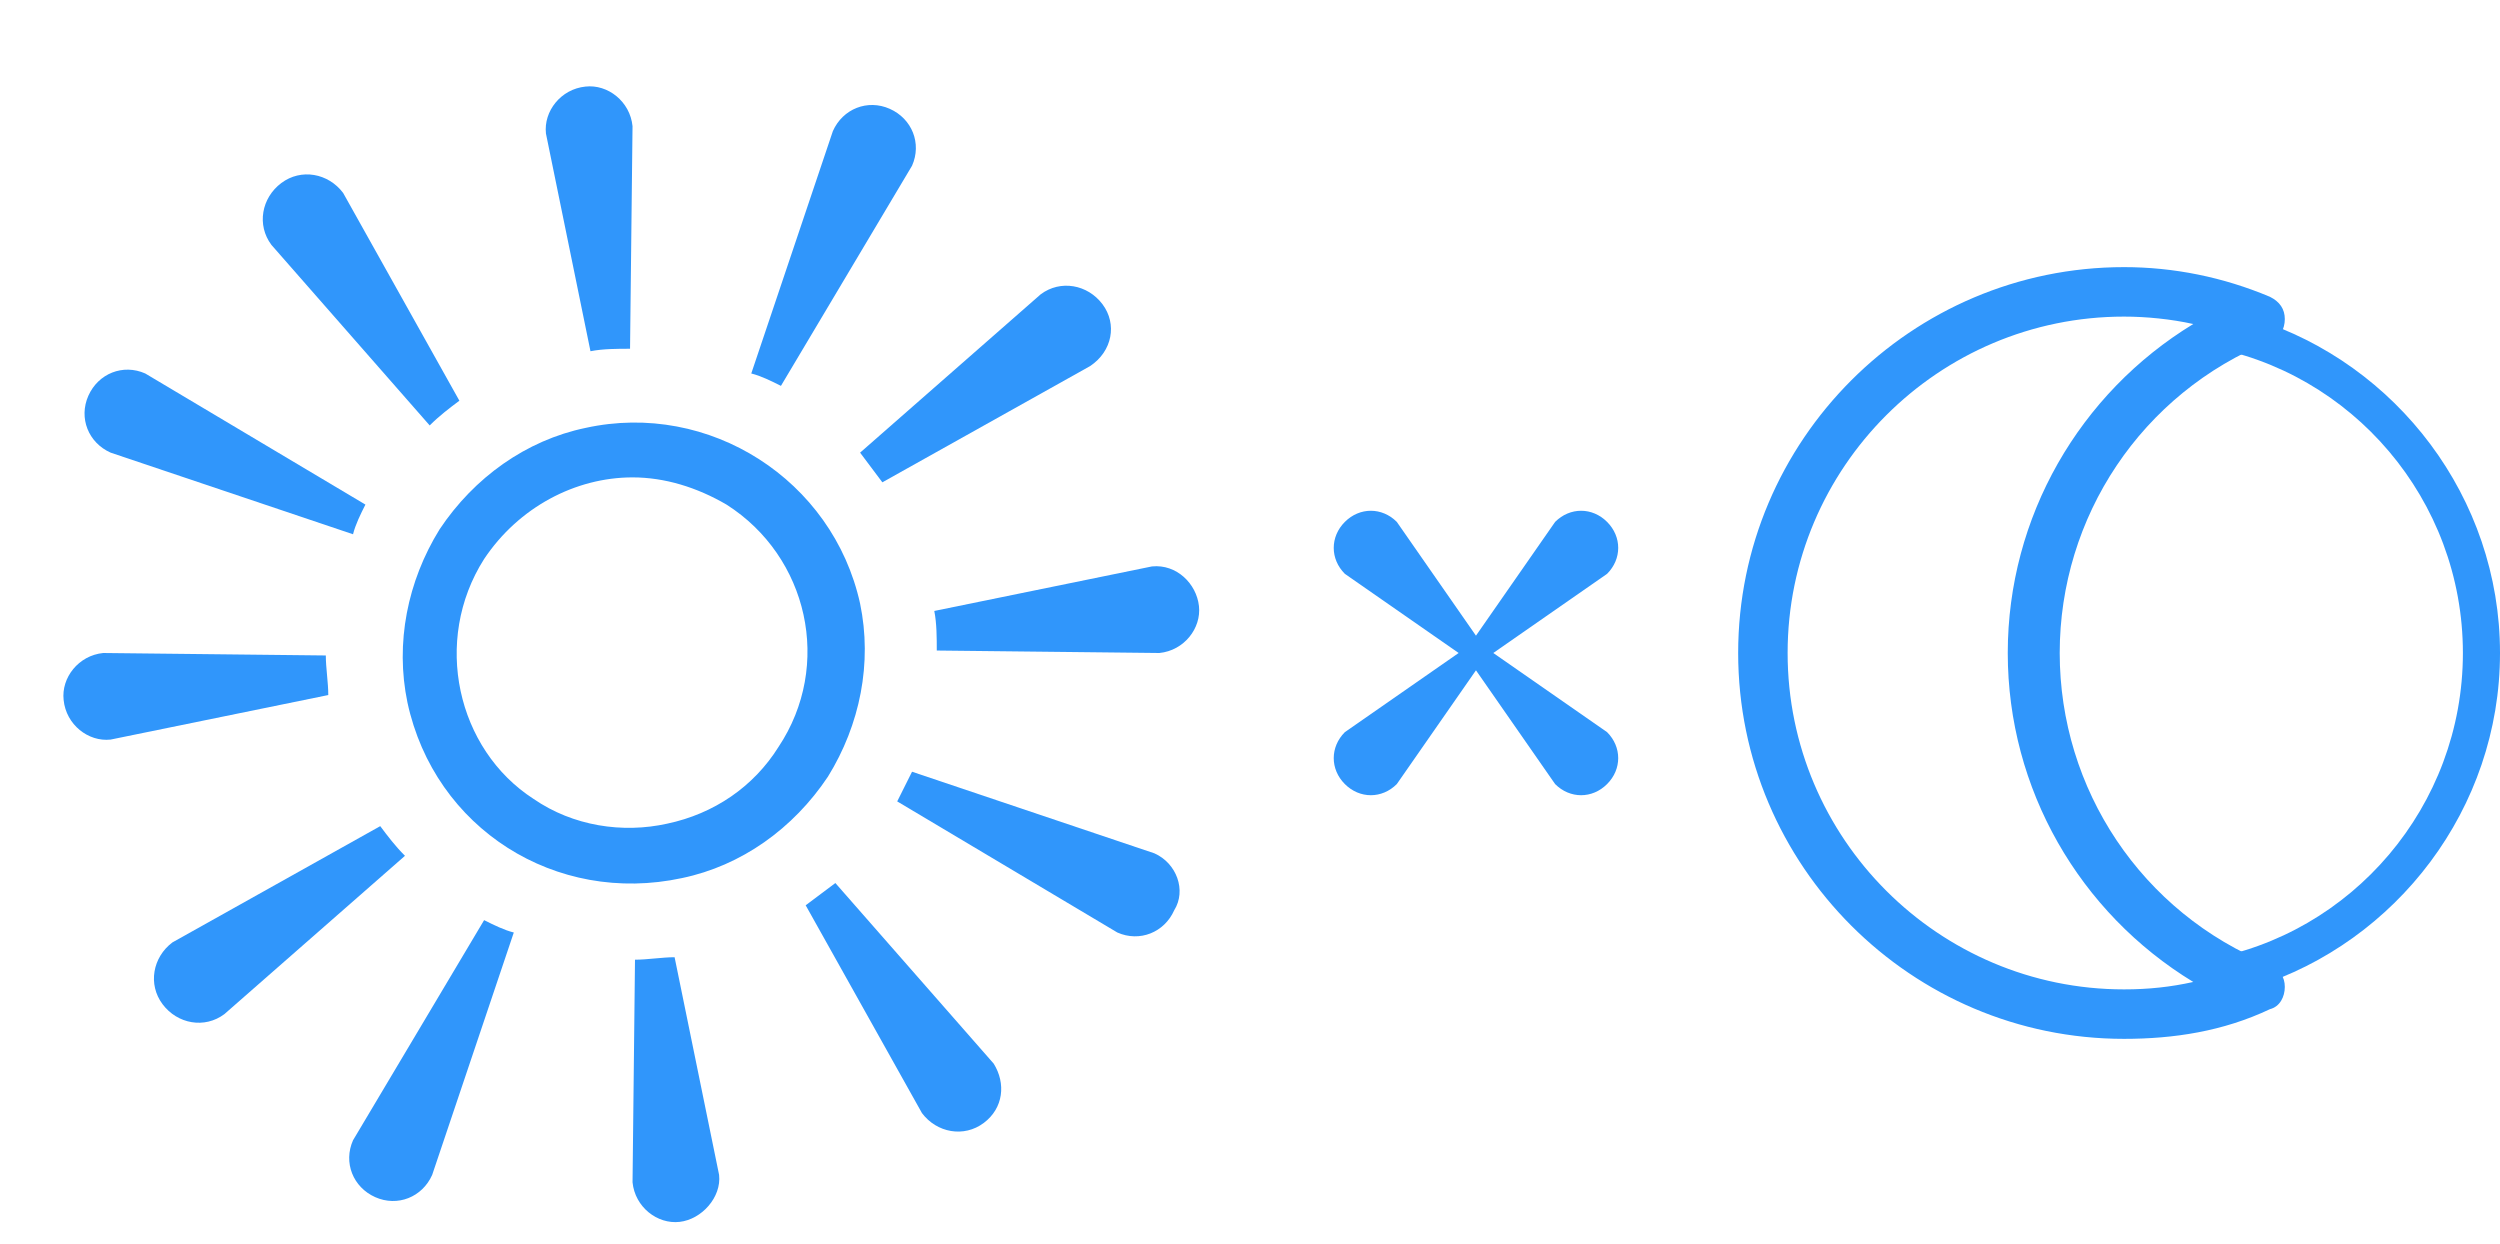 <?xml version="1.0" encoding="utf-8"?>
<!-- Generator: Adobe Illustrator 16.0.0, SVG Export Plug-In . SVG Version: 6.00 Build 0)  -->
<!DOCTYPE svg PUBLIC "-//W3C//DTD SVG 1.1//EN" "http://www.w3.org/Graphics/SVG/1.1/DTD/svg11.dtd">
<svg version="1.1" id="Layer_1" xmlns="http://www.w3.org/2000/svg" xmlns:xlink="http://www.w3.org/1999/xlink" x="0px" y="0px"
	 width="447.68px" height="222.85px" viewBox="2593 1114.5 447.68 222.85" enable-background="new 2593 1114.5 447.68 222.85"
	 xml:space="preserve">
<path fill="#3096FB" d="M2880.781,1245.606l-20.375-14.173l20.375-14.174c2.66-2.657,2.66-6.644,0-9.302
	c-2.656-2.657-6.645-2.657-9.301,0l-14.176,20.375l-14.176-20.375c-2.656-2.657-6.641-2.657-9.301,0
	c-2.656,2.658-2.656,6.645,0,9.302l20.375,14.174l-20.375,14.173c-2.656,2.658-2.656,6.645,0,9.302c2.66,2.657,6.645,2.657,9.301,0
	l14.176-20.374l14.176,20.374c2.656,2.657,6.645,2.657,9.301,0C2883.441,1252.251,2883.441,1248.265,2880.781,1245.606z"/>
<path fill="#3096FB" d="M2987.086,1290.343c0-0.442,0-0.442,0-0.885l0,0c0-2.215,1.328-3.986,3.543-4.43l0,0
	c2.215-0.443,4.871,0.886,5.316,3.543l0,0c0,0.443,0,0.443,0,0.887l0,0c0,2.215-1.328,3.986-3.543,4.429l0,0
	c-0.445,0-0.887,0-0.887,0l0,0C2989.301,1293.443,2987.527,1292.114,2987.086,1290.343z"/>
<path fill="#3096FB" d="M2990.188,1177.839c-2.215-0.443-3.543-2.215-3.543-4.43l0,0c0-0.442,0-0.442,0-0.885l0,0
	c0.441-2.215,3.102-3.986,5.316-3.544l0,0c2.215,0.442,3.543,2.215,3.543,4.429l0,0c0,0.443,0,0.443,0,0.887l0,0
	c-0.445,2.215-2.215,3.543-4.43,3.543l0,0C2990.629,1178.282,2990.629,1178.282,2990.188,1177.839z"/>
<path fill="#3096FB" d="M2996.832,1171.638c-3.102,1.329-6.203,3.101-8.859,4.873c26.133,4.429,46.063,27.461,46.063,54.923
	c0,27.461-19.93,50.493-46.063,54.923c2.656,1.771,5.758,3.544,8.859,4.873c25.246-7.974,43.848-31.892,43.848-59.796
	C3040.68,1203.528,3022.074,1179.61,2996.832,1171.638z"/>
<path fill="#3096FB" d="M2973.355,1300.53c-38.094,0-69.098-31.005-69.098-69.097s31.004-69.097,69.098-69.097
	c8.855,0,17.715,1.771,26.129,5.314c1.773,0.886,2.66,2.215,2.66,3.986s-0.887,3.544-2.66,3.986
	c-23.031,9.302-37.648,31.448-37.648,55.81c0,24.36,14.617,46.507,37.648,55.809c1.773,0.886,2.66,2.215,2.66,3.987
	c0,1.771-0.887,3.543-2.66,3.986C2991.07,1299.202,2982.211,1300.53,2973.355,1300.53z M2973.355,1171.195
	c-33.223,0-60.242,27.019-60.242,60.238s27.02,60.238,60.242,60.238c4.426,0,8.414-0.442,12.398-1.329
	c-20.375-12.402-33.219-34.549-33.219-58.91s12.844-46.508,33.219-58.91C2981.77,1171.638,2977.344,1171.195,2973.355,1171.195z"/>
<path fill="#3096FB" d="M2715.125,1271.739c10.633-2.214,19.934-8.857,26.133-18.16c5.758-9.301,7.973-20.374,5.758-31.004
	c-4.871-22.146-27.02-36.32-49.164-31.448c-10.629,2.215-19.934,8.858-26.133,18.16c-5.758,9.302-7.973,20.374-5.758,31.005
	C2670.832,1262.882,2692.535,1276.612,2715.125,1271.739z M2679.691,1214.603c6.203-9.303,16.391-14.617,26.578-14.617
	c5.758,0,11.516,1.771,16.828,4.871c14.617,9.303,19.047,28.791,9.305,43.408c-4.43,7.086-11.52,11.959-19.934,13.73
	c-7.973,1.771-16.832,0.443-23.918-4.43C2674.82,1248.708,2670.391,1229.219,2679.691,1214.603z"/>
<path fill="#3096FB" d="M2705.824,1176.952l0.445-39.863c-0.445-4.429-4.43-7.529-8.418-7.086c-4.43,0.442-7.527,4.429-7.086,8.415
	l7.973,38.978C2700.953,1176.952,2703.609,1176.952,2705.824,1176.952z"/>
<path fill="#3096FB" d="M2675.262,1186.255l-20.816-37.206c-2.66-3.544-7.531-4.43-11.074-1.772
	c-3.543,2.658-4.43,7.529-1.77,11.074l28.344,32.334C2671.719,1188.912,2673.492,1187.583,2675.262,1186.255z"/>
<path fill="#3096FB" d="M2658.434,1204.857l-39.422-23.476c-3.984-1.771-8.414,0-10.188,3.986c-1.77,3.986,0,8.416,3.988,10.188
	l43.406,14.617C2656.66,1208.401,2657.547,1206.63,2658.434,1204.857z"/>
<path fill="#3096FB" d="M2651.344,1231.876l-39.863-0.442c-4.43,0.442-7.531,4.429-7.086,8.415c0.441,4.43,4.43,7.53,8.414,7.088
	l38.977-7.974C2651.789,1236.749,2651.344,1234.091,2651.344,1231.876z"/>
<path fill="#3096FB" d="M2661.09,1262.438l-37.207,20.817c-3.543,2.657-4.43,7.53-1.77,11.073c2.656,3.543,7.527,4.43,11.07,1.771
	l32.336-28.348C2663.746,1265.981,2662.418,1264.21,2661.09,1262.438z"/>
<path fill="#3096FB" d="M2679.691,1279.271l-23.473,39.42c-1.773,3.986,0,8.416,3.984,10.188c3.988,1.772,8.418,0,10.188-3.986
	l14.617-43.407C2683.234,1281.041,2681.465,1280.155,2679.691,1279.271z"/>
<path fill="#3096FB" d="M2732.844,1183.597l23.477-39.421c1.77-3.986,0-8.415-3.988-10.188c-3.984-1.772-8.414,0-10.188,3.986
	l-14.613,43.407C2729.301,1181.825,2731.074,1182.711,2732.844,1183.597z"/>
<path fill="#3096FB" d="M2706.711,1286.356l-0.441,39.863c0.441,4.43,4.43,7.53,8.414,7.088c3.984-0.443,7.531-4.43,7.086-8.416
	l-7.969-38.979C2711.586,1285.914,2708.926,1286.356,2706.711,1286.356z"/>
<path fill="#3096FB" d="M2770.938,1304.96l-28.348-32.334c-1.773,1.328-3.543,2.656-5.316,3.986l20.82,37.205
	c2.656,3.545,7.527,4.43,11.07,1.772S2773.152,1308.503,2770.938,1304.96z"/>
<path fill="#3096FB" d="M2799.727,1267.311l-43.406-14.616c-0.887,1.771-1.77,3.543-2.656,5.314l39.418,23.475
	c3.988,1.772,8.414,0,10.188-3.986C2805.484,1273.954,2803.711,1269.083,2799.727,1267.311z"/>
<path fill="#3096FB" d="M2799.285,1215.931l-38.98,7.973c0.445,2.215,0.445,4.873,0.445,7.088l39.863,0.442
	c4.43-0.442,7.531-4.43,7.086-8.416S2803.711,1215.487,2799.285,1215.931z"/>
<path fill="#3096FB" d="M2790.426,1168.98c-2.66-3.544-7.531-4.429-11.074-1.772l-32.332,28.348
	c1.328,1.772,2.656,3.544,3.984,5.315l37.207-20.817C2792.195,1177.396,2793.082,1172.523,2790.426,1168.98z"/>
</svg>
